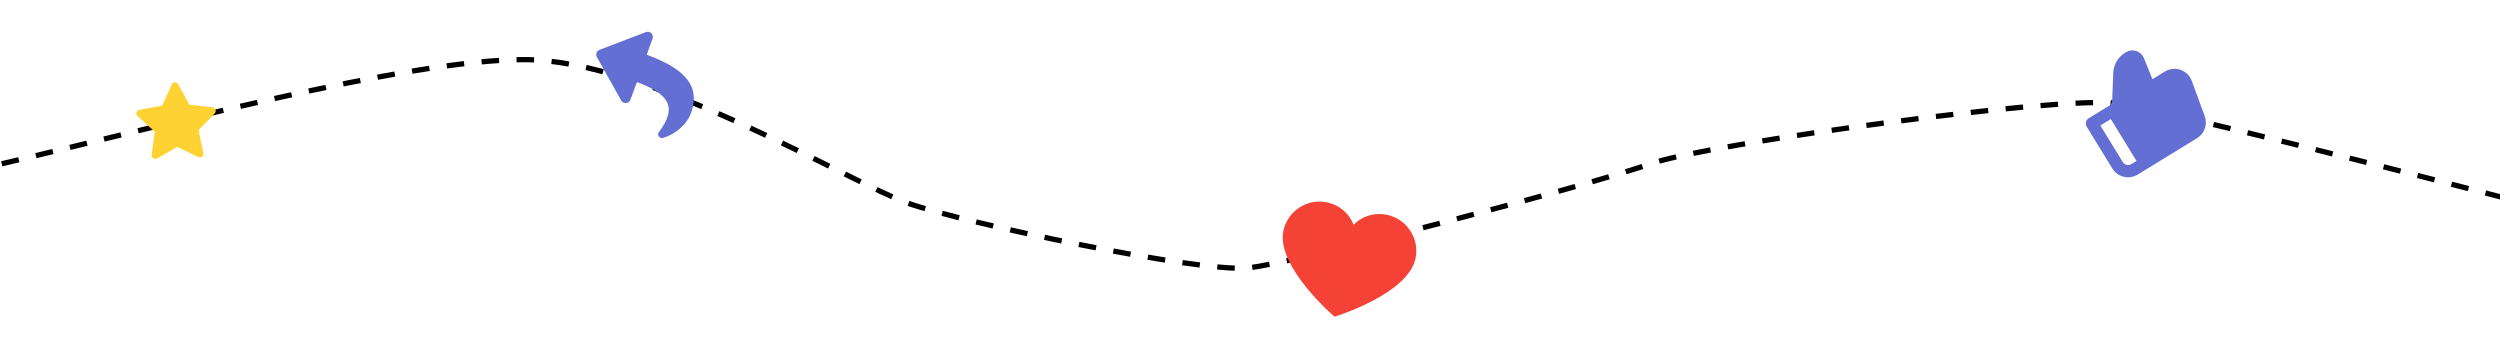 <svg width="1426" height="195" viewBox="0 0 1426 195" fill="none" xmlns="http://www.w3.org/2000/svg">
<path d="M1 93.422C88.582 72.949 231.159 34 298.882 34C370.17 34 485.249 104.407 517.838 115.892C550.427 127.377 683.328 155.34 711.334 152.843C739.34 150.346 908.904 104.906 941.493 93.422C974.082 81.937 1174.71 54.473 1207.3 58.967C1233.37 62.562 1373.29 98.415 1440 115.892" stroke="black" stroke-width="3" stroke-dasharray="10 10"/>
<g clip-path="url(#clip0_1331_4082)" filter="url(#filter0_d_1331_4082)">
<path fill-rule="evenodd" clip-rule="evenodd" d="M1201.4 37.539C1201.48 35.236 1202.14 32.989 1203.3 31C1204.47 29.011 1206.11 27.34 1208.07 26.135L1208.71 25.746C1209.57 25.214 1210.55 24.878 1211.56 24.76C1212.57 24.642 1213.59 24.746 1214.56 25.064C1215.52 25.382 1216.41 25.907 1217.15 26.601C1217.89 27.296 1218.47 28.144 1218.85 29.086L1223.74 41.16L1230.85 36.806C1232.17 35.995 1233.66 35.486 1235.2 35.319C1236.75 35.152 1238.31 35.329 1239.78 35.839C1241.24 36.348 1242.58 37.177 1243.69 38.265C1244.8 39.353 1245.65 40.674 1246.19 42.132L1253.58 62.23C1254.42 64.509 1254.44 67.007 1253.65 69.3C1252.85 71.594 1251.28 73.54 1249.21 74.809L1215.32 95.589C1212.94 97.044 1210.09 97.497 1207.38 96.847C1204.67 96.197 1202.33 94.499 1200.88 92.124L1186.24 68.252C1185.76 67.461 1185.61 66.509 1185.82 65.607C1186.04 64.704 1186.61 63.925 1187.4 63.439L1199.13 56.251C1199.62 55.95 1200.03 55.532 1200.32 55.035C1200.61 54.538 1200.77 53.977 1200.79 53.401L1201.4 37.539ZM1200.01 63.92L1194.04 67.578L1206.85 88.466C1207.33 89.257 1208.11 89.824 1209.01 90.04C1209.92 90.257 1210.87 90.106 1211.66 89.621L1214.64 87.791L1200.01 63.92Z" fill="#646FD4"/>
</g>
<g clip-path="url(#clip1_1331_4082)">
<path d="M791.138 122.524C783.941 121.029 776.854 123.31 772.081 128.217C769.658 121.815 764.066 116.9 756.87 115.404C745.561 113.055 734.386 120.385 732.037 131.694C727.801 152.083 761.189 180.647 761.189 180.647C761.189 180.647 803.156 167.917 807.427 147.356C809.777 136.048 802.446 124.873 791.138 122.524Z" fill="#F44336"/>
</g>
<path d="M92.526 60.277L79.441 62.647L79.21 62.703C78.86 62.809 78.545 63.006 78.297 63.273C78.049 63.541 77.876 63.87 77.796 64.226C77.716 64.582 77.732 64.953 77.843 65.301C77.953 65.649 78.154 65.961 78.425 66.206L88.28 75.145L86.495 88.325L86.476 88.553C86.467 88.918 86.556 89.28 86.733 89.6C86.909 89.92 87.168 90.187 87.482 90.374C87.796 90.561 88.154 90.662 88.52 90.665C88.886 90.668 89.246 90.574 89.563 90.392L101.108 83.793L113.062 89.564L113.271 89.652C113.616 89.774 113.988 89.802 114.347 89.733C114.706 89.664 115.041 89.501 115.317 89.26C115.592 89.019 115.799 88.71 115.915 88.362C116.031 88.016 116.053 87.644 115.978 87.286L113.268 74.264L122.473 64.651L122.627 64.471C122.847 64.18 122.986 63.835 123.029 63.473C123.073 63.111 123.019 62.744 122.875 62.41C122.73 62.075 122.5 61.784 122.206 61.568C121.913 61.351 121.567 61.216 121.205 61.177L107.985 59.732L101.686 48.023C101.503 47.684 101.23 47.403 100.896 47.211C100.562 47.019 100.181 46.925 99.796 46.938C99.411 46.952 99.038 47.073 98.718 47.288C98.398 47.503 98.145 47.803 97.987 48.154L92.526 60.277Z" fill="#FFD233"/>
<path d="M341.969 28.421L368.421 18.304C370.737 17.418 373.07 19.66 372.214 22.027L368.899 31.196C387.219 38.059 400.473 47.021 394.169 64.455C391.624 71.492 384.57 76.824 378.241 78.656C376.266 79.228 374.554 76.995 375.797 75.36C386.996 60.63 380.934 53.452 363.265 46.774L359.624 56.842C358.767 59.213 355.539 59.438 354.327 57.279L340.465 32.581C339.593 31.028 340.303 29.058 341.969 28.421Z" fill="#646FD4"/>
<defs>
<filter id="filter0_d_1331_4082" x="1159" y="0" width="123.516" height="123.516" filterUnits="userSpaceOnUse" color-interpolation-filters="sRGB">
<feFlood flood-opacity="0" result="BackgroundImageFix"/>
<feColorMatrix in="SourceAlpha" type="matrix" values="0 0 0 0 0 0 0 0 0 0 0 0 0 0 0 0 0 0 127 0" result="hardAlpha"/>
<feOffset dx="4" dy="4"/>
<feGaussianBlur stdDeviation="2"/>
<feComposite in2="hardAlpha" operator="out"/>
<feColorMatrix type="matrix" values="0 0 0 0 0 0 0 0 0 0 0 0 0 0 0 0 0 0 0.25 0"/>
<feBlend mode="normal" in2="BackgroundImageFix" result="effect1_dropShadow_1331_4082"/>
<feBlend mode="normal" in="SourceGraphic" in2="effect1_dropShadow_1331_4082" result="shape"/>
</filter>
<clipPath id="clip0_1331_4082">
<rect width="84" height="84" fill="white" transform="translate(1159 43.9) rotate(-31.509)"/>
</clipPath>
<clipPath id="clip1_1331_4082">
<rect width="84" height="84" fill="white" transform="translate(736.086 95) rotate(11.736)"/>
</clipPath>
</defs>
</svg>
